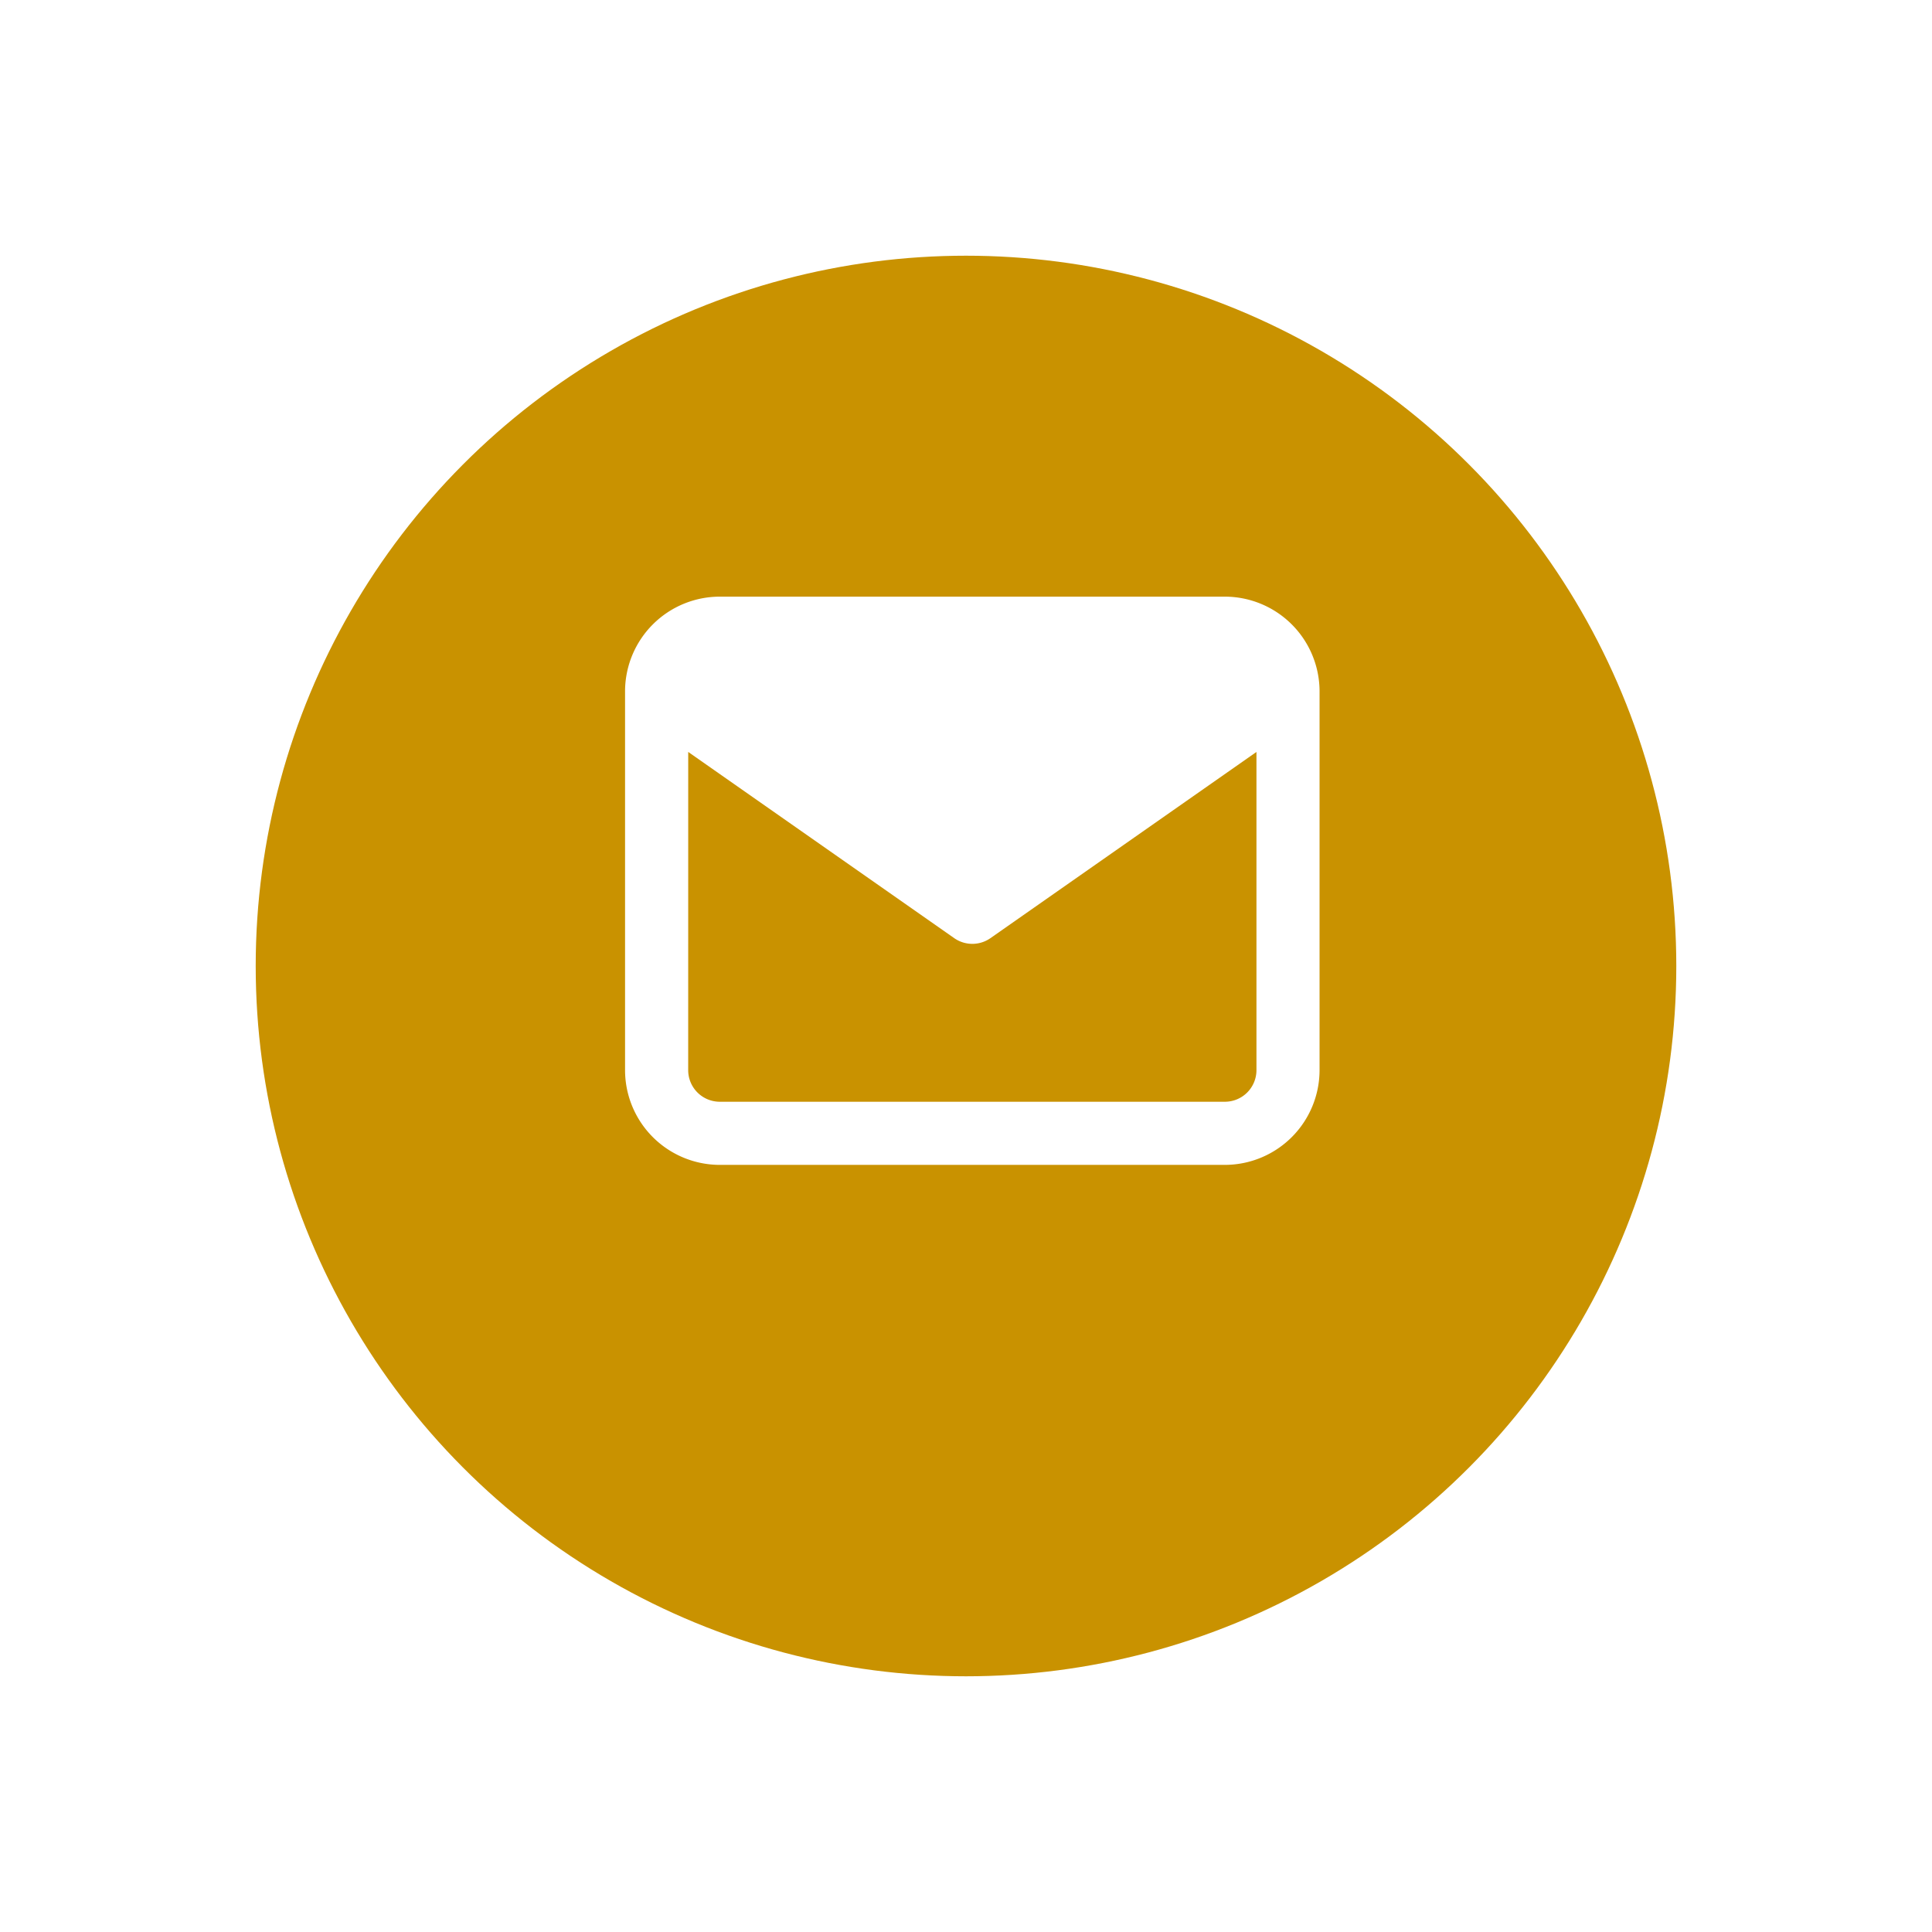 <svg xmlns="http://www.w3.org/2000/svg"
    xmlns:xlink="http://www.w3.org/1999/xlink" width="68" height="68" viewBox="0 0 68 68">
  <defs>
    <filter id="Ellipse_21" x="0" y="0" width="68" height="68" filterUnits="userSpaceOnUse">
      <feOffset dy="3" input="SourceAlpha"/>
      <feGaussianBlur stdDeviation="3" result="blur"/>
      <feFlood flood-opacity="0.161"/>
      <feComposite operator="in" in2="blur"/>
      <feComposite in="SourceGraphic"/>
    </filter>
  </defs>
  <g id="mail-contact" transform="translate(-24 -449)">
    <g transform="matrix(1, 0, 0, 1, 24, 449)" filter="url(#Ellipse_21)">
      <circle id="Ellipse_21-2" data-name="Ellipse 21" cx="25" cy="25" r="25" transform="translate(9 6)" fill="#c99200"/>
    </g>
    <path id="email" d="M695.333,277A3.337,3.337,0,0,1,692,273.667V260.351q0-.023,0-.046A3.337,3.337,0,0,1,695.333,257h17.778a3.338,3.338,0,0,1,3.333,3.306c0,.015,0,.03,0,.046v13.316A3.338,3.338,0,0,1,713.111,277Zm-1.111-3.334a1.113,1.113,0,0,0,1.112,1.112h17.778a1.112,1.112,0,0,0,1.111-1.112v-11.2l-9.363,6.554a1.113,1.113,0,0,1-1.274,0l-9.363-6.554Z" transform="translate(-646 213)" fill="#fff"/>
  </g>
</svg>
